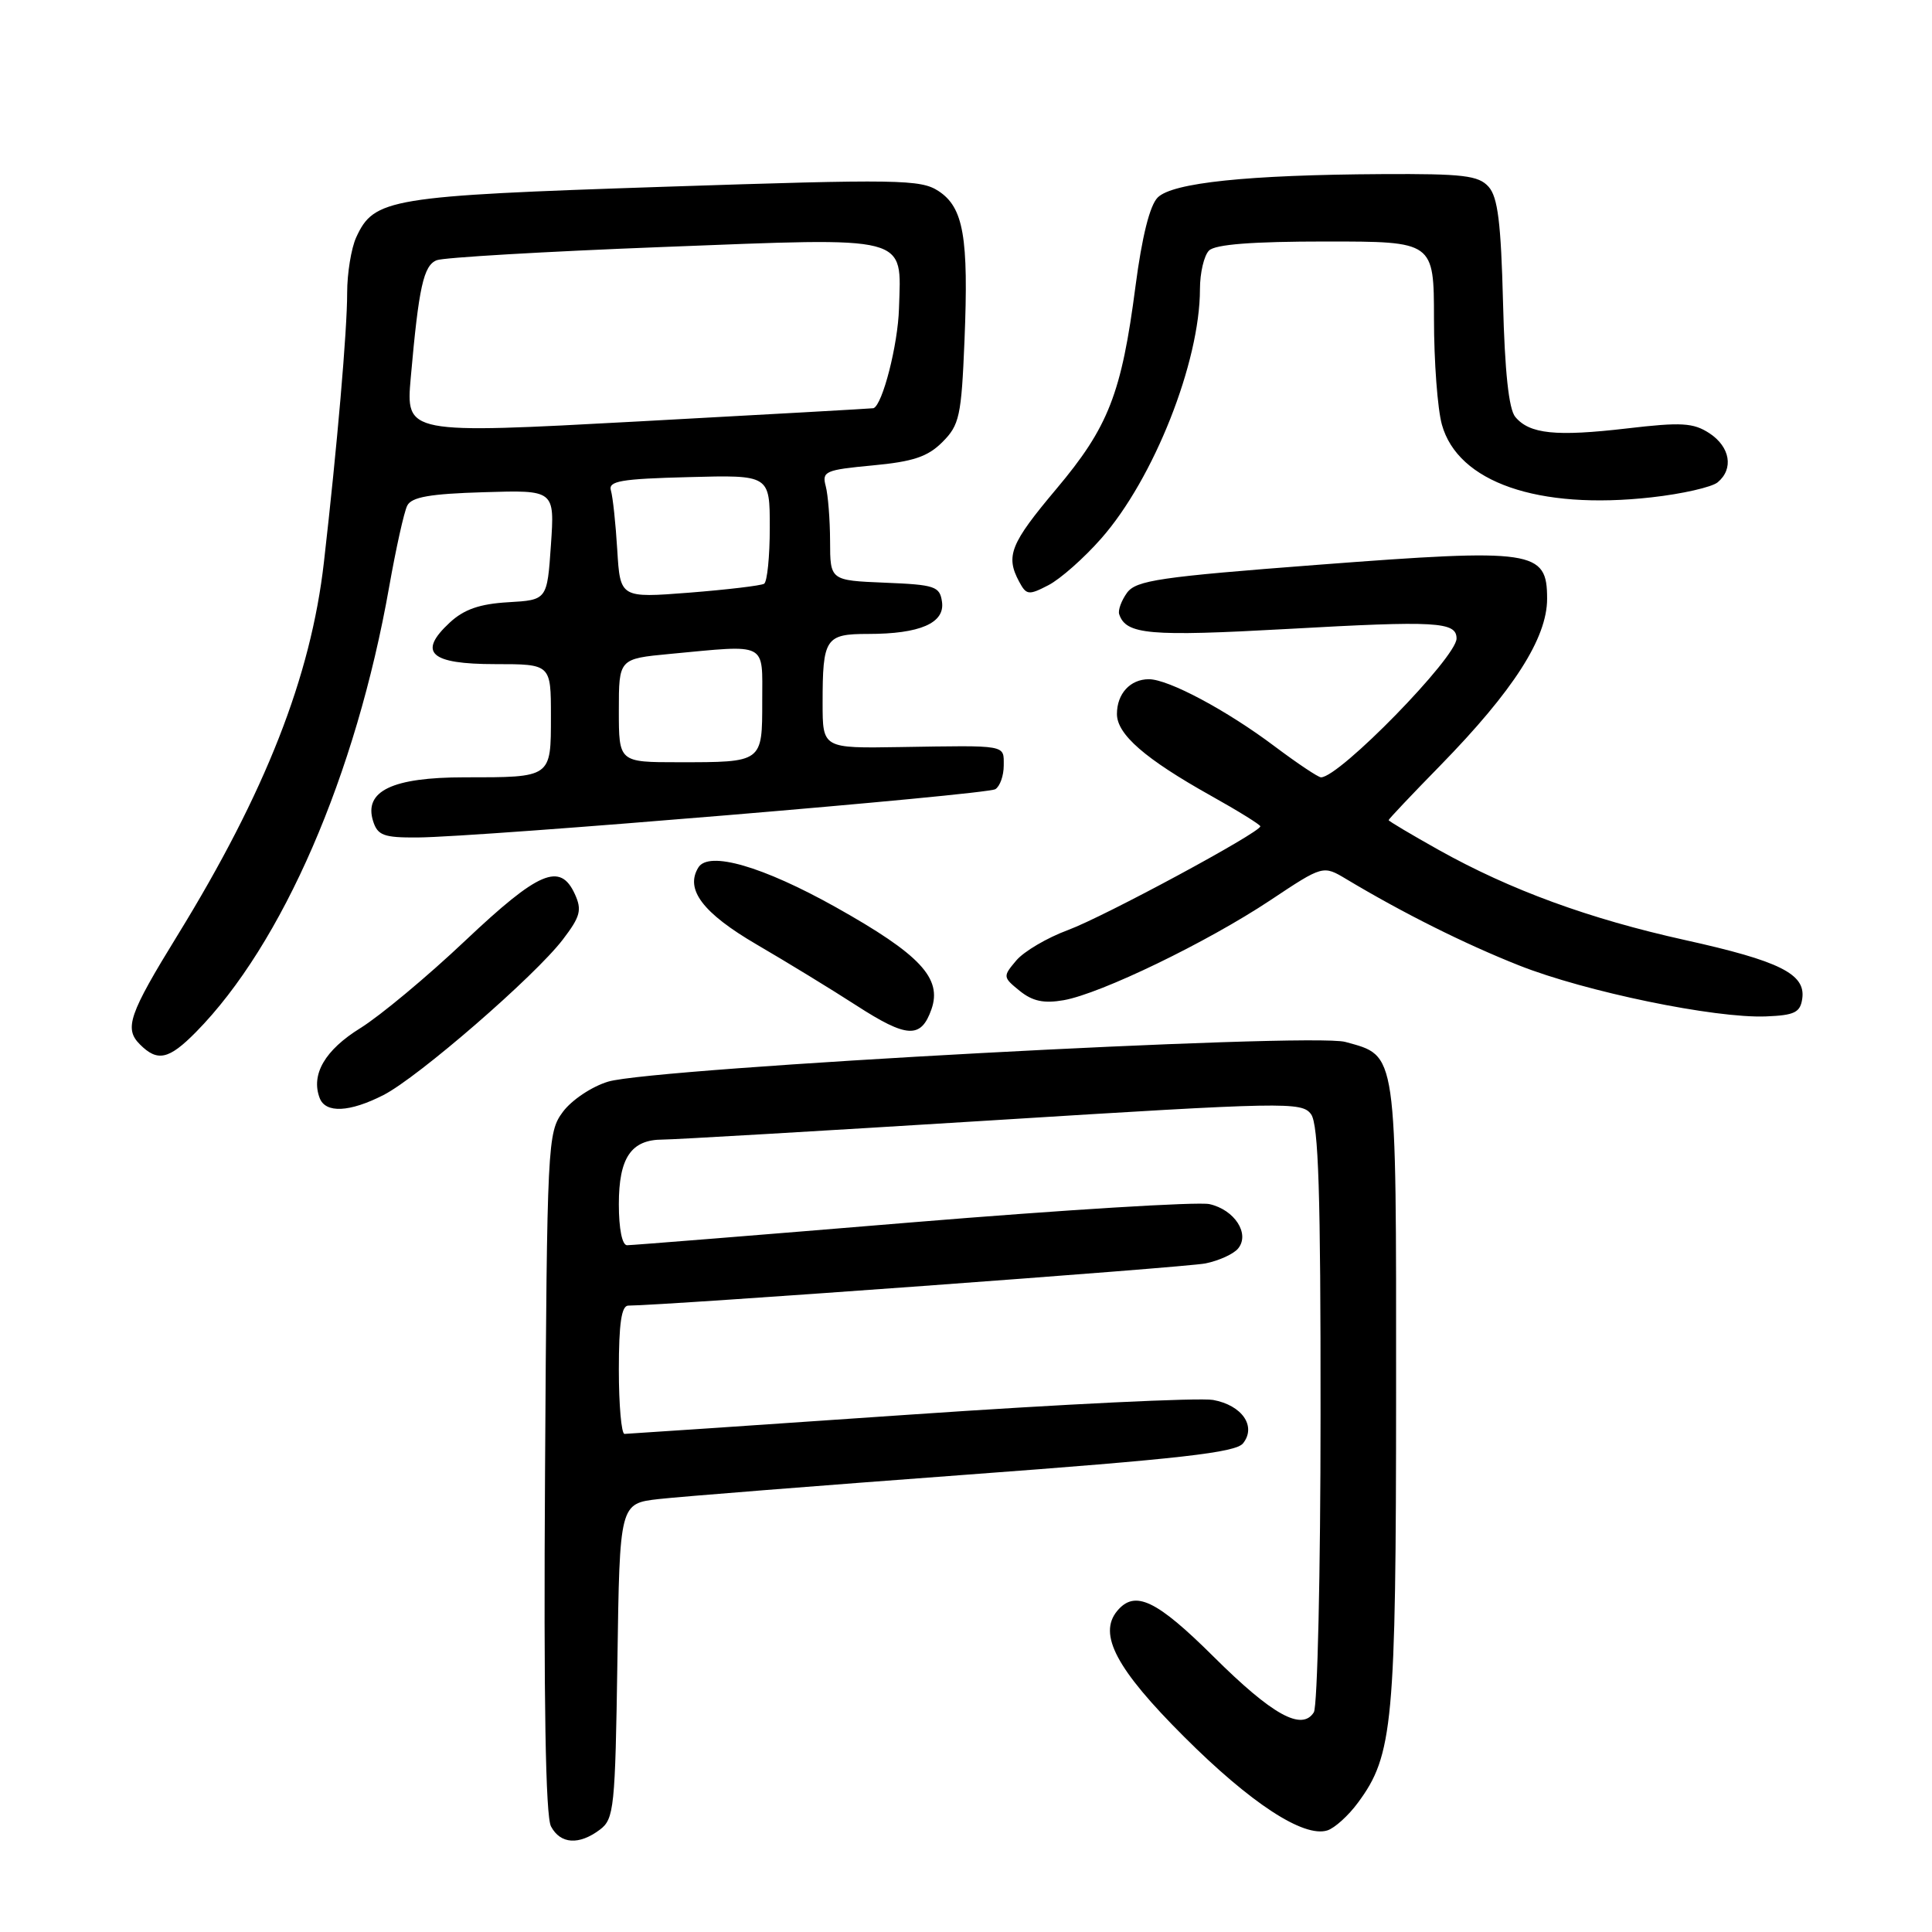 <?xml version="1.0" encoding="UTF-8" standalone="no"?>
<!DOCTYPE svg PUBLIC "-//W3C//DTD SVG 1.1//EN" "http://www.w3.org/Graphics/SVG/1.1/DTD/svg11.dtd" >
<svg xmlns="http://www.w3.org/2000/svg" xmlns:xlink="http://www.w3.org/1999/xlink" version="1.1" viewBox="0 0 256 256">
 <g >
 <path fill="currentColor"
d=" M 79.50 242.43 C 81.37 241.02 81.52 239.55 81.81 220.07 C 82.11 199.22 82.11 199.22 87.31 198.63 C 90.16 198.31 108.47 196.86 128.00 195.41 C 156.38 193.31 163.74 192.47 164.71 191.25 C 166.51 188.99 164.58 186.20 160.74 185.50 C 158.96 185.18 140.85 186.05 120.50 187.45 C 100.15 188.85 83.16 189.99 82.75 190.00 C 82.34 190.00 82.00 186.18 82.00 181.50 C 82.00 175.37 82.35 173.00 83.25 173.00 C 88.08 172.98 157.16 167.94 159.73 167.41 C 161.50 167.05 163.45 166.17 164.05 165.44 C 165.66 163.50 163.59 160.29 160.25 159.55 C 158.72 159.22 140.98 160.31 120.83 161.97 C 100.68 163.64 83.70 165.00 83.09 165.00 C 82.44 165.00 82.00 162.84 82.00 159.57 C 82.00 153.40 83.63 151.00 87.82 151.00 C 89.29 151.00 108.94 149.85 131.47 148.45 C 170.39 146.02 172.51 145.98 173.72 147.64 C 174.71 148.98 175.00 158.12 174.98 187.44 C 174.98 208.37 174.57 226.12 174.09 226.89 C 172.50 229.41 168.58 227.24 160.82 219.53 C 153.23 211.99 150.38 210.63 148.03 213.46 C 145.47 216.55 147.93 221.18 156.88 230.11 C 165.70 238.93 172.74 243.53 175.88 242.54 C 176.85 242.23 178.68 240.58 179.94 238.86 C 184.59 232.58 184.98 228.38 184.99 184.47 C 185.00 138.80 185.17 139.97 178.26 138.06 C 173.72 136.81 86.62 141.50 80.59 143.32 C 78.42 143.97 75.75 145.76 74.59 147.32 C 72.55 150.07 72.49 151.30 72.22 195.08 C 72.03 225.47 72.29 240.66 73.01 242.01 C 74.26 244.36 76.73 244.52 79.50 242.43 Z  M 50.81 145.10 C 55.40 142.76 70.89 129.33 74.58 124.49 C 76.91 121.44 77.13 120.58 76.17 118.47 C 74.23 114.23 71.40 115.43 61.65 124.64 C 56.62 129.40 50.36 134.61 47.75 136.23 C 43.05 139.14 41.17 142.38 42.36 145.50 C 43.14 147.54 46.32 147.39 50.81 145.10 Z  M 25.97 136.75 C 37.42 125.13 47.17 102.67 51.57 77.74 C 52.47 72.66 53.54 67.83 53.96 67.00 C 54.53 65.86 56.97 65.43 64.11 65.22 C 73.50 64.93 73.50 64.93 73.00 72.22 C 72.50 79.50 72.50 79.50 67.34 79.80 C 63.57 80.02 61.49 80.74 59.60 82.49 C 55.31 86.47 56.98 88.00 65.61 88.00 C 73.00 88.00 73.00 88.00 73.00 94.89 C 73.00 103.09 73.12 103.00 61.53 103.00 C 51.97 103.00 48.18 104.83 49.44 108.81 C 50.04 110.70 50.85 111.00 55.32 110.97 C 63.70 110.91 130.69 105.31 131.89 104.57 C 132.50 104.19 133.00 102.78 133.00 101.44 C 133.00 98.65 133.58 98.76 119.25 98.99 C 109.00 99.16 109.00 99.16 109.00 93.16 C 109.00 84.56 109.37 84.00 115.04 84.00 C 121.90 84.00 125.22 82.56 124.82 79.75 C 124.53 77.69 123.90 77.48 117.25 77.21 C 110.00 76.91 110.00 76.91 109.99 71.71 C 109.98 68.84 109.72 65.56 109.41 64.40 C 108.89 62.46 109.36 62.26 115.63 61.67 C 121.00 61.17 122.94 60.52 124.88 58.57 C 127.13 56.32 127.39 55.15 127.80 45.13 C 128.36 31.42 127.68 27.49 124.35 25.31 C 121.99 23.77 119.08 23.72 87.97 24.75 C 51.52 25.96 49.56 26.29 47.19 31.47 C 46.54 32.91 46.00 36.21 46.00 38.80 C 46.01 43.72 44.67 59.23 42.92 74.50 C 41.19 89.66 35.18 104.98 23.53 123.92 C 17.08 134.40 16.43 136.29 18.54 138.39 C 20.87 140.73 22.37 140.40 25.97 136.75 Z  M 123.42 133.74 C 124.87 129.62 121.92 126.47 110.75 120.21 C 101.07 114.79 93.91 112.72 92.54 114.94 C 90.74 117.84 93.12 120.98 100.26 125.15 C 104.24 127.47 110.18 131.10 113.46 133.22 C 120.19 137.57 122.04 137.66 123.42 133.74 Z  M 238.81 132.31 C 239.27 129.06 235.83 127.34 223.27 124.56 C 210.58 121.75 200.15 117.94 190.62 112.61 C 186.98 110.57 184.00 108.80 184.00 108.67 C 184.00 108.54 187.06 105.30 190.81 101.47 C 200.54 91.51 205.00 84.56 205.00 79.34 C 205.00 72.90 203.31 72.65 174.61 74.84 C 153.66 76.44 150.55 76.90 149.34 78.54 C 148.59 79.58 148.12 80.86 148.30 81.39 C 149.20 84.09 152.26 84.36 170.61 83.34 C 190.37 82.23 193.00 82.38 193.00 84.61 C 193.00 87.10 177.48 103.00 175.04 103.00 C 174.67 103.00 171.92 101.16 168.93 98.92 C 162.57 94.13 154.83 90.00 152.23 90.00 C 149.76 90.00 148.00 91.92 148.00 94.61 C 148.00 97.31 151.74 100.56 160.42 105.42 C 164.04 107.44 167.00 109.28 167.00 109.49 C 167.00 110.30 146.37 121.43 141.53 123.23 C 138.76 124.25 135.67 126.07 134.66 127.27 C 132.87 129.39 132.88 129.48 135.11 131.29 C 136.82 132.67 138.31 132.99 140.95 132.53 C 145.87 131.66 159.94 124.86 168.32 119.29 C 175.31 114.64 175.31 114.64 178.40 116.49 C 185.95 121.01 194.08 125.07 201.30 127.93 C 210.09 131.41 227.22 134.95 234.00 134.68 C 237.80 134.53 238.55 134.16 238.81 132.31 Z  M 145.92 71.35 C 152.88 63.45 159.00 47.98 159.00 38.31 C 159.00 36.16 159.54 33.86 160.20 33.20 C 161.02 32.38 165.91 32.00 175.70 32.00 C 190.00 32.00 190.00 32.00 190.01 42.25 C 190.01 47.89 190.48 54.20 191.06 56.27 C 193.18 63.90 203.80 67.59 218.83 65.90 C 222.89 65.45 226.83 64.55 227.60 63.91 C 229.75 62.13 229.26 59.22 226.51 57.41 C 224.38 56.02 222.82 55.92 215.58 56.77 C 206.15 57.87 202.67 57.51 200.78 55.24 C 199.92 54.20 199.39 49.23 199.16 40.10 C 198.89 29.54 198.47 26.11 197.25 24.75 C 195.91 23.25 193.89 23.01 183.10 23.07 C 165.31 23.17 155.36 24.21 153.40 26.17 C 152.35 27.22 151.32 31.36 150.46 37.92 C 148.61 52.15 146.88 56.58 139.97 64.79 C 133.87 72.04 133.22 73.67 135.04 77.07 C 136.00 78.86 136.30 78.90 138.92 77.54 C 140.49 76.73 143.64 73.95 145.92 71.35 Z  M 82.00 94.14 C 82.00 87.29 82.00 87.29 88.75 86.65 C 101.84 85.42 101.00 84.99 101.00 92.89 C 101.00 101.06 101.08 101.00 89.92 101.00 C 82.00 101.00 82.00 101.00 82.00 94.14 Z  M 81.79 72.87 C 81.58 69.37 81.20 65.83 80.95 65.00 C 80.57 63.74 82.24 63.45 91.25 63.22 C 102.00 62.93 102.00 62.93 102.00 69.91 C 102.00 73.74 101.66 77.09 101.25 77.35 C 100.84 77.60 96.38 78.13 91.34 78.53 C 82.18 79.24 82.18 79.24 81.79 72.87 Z  M 54.43 50.01 C 55.49 38.03 56.12 35.17 57.87 34.48 C 58.77 34.12 72.23 33.33 87.78 32.73 C 120.86 31.45 119.42 31.07 119.12 40.88 C 118.98 45.69 116.94 53.65 115.74 54.09 C 115.61 54.13 101.61 54.92 84.63 55.84 C 53.77 57.51 53.77 57.51 54.43 50.01 Z "/>
</g>
</svg>
